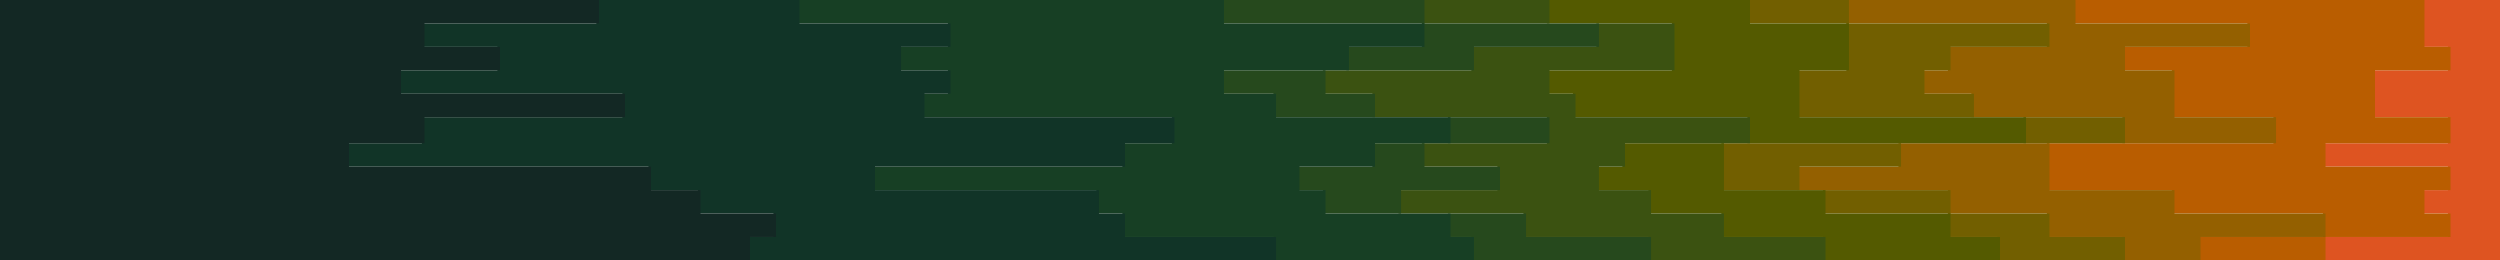 <svg id="visual" viewBox="0 0 960 100" width="960" height="100" xmlns="http://www.w3.org/2000/svg" xmlns:xlink="http://www.w3.org/1999/xlink" version="1.1"><path d="M930 100L892 100L892 91L940 91L940 82L930 82L930 73L940 73L940 64L892 64L892 55L940 55L940 45L911 45L911 36L911 36L911 27L940 27L940 18L930 18L930 9L930 9L930 0L960 0L960 9L960 9L960 18L960 18L960 27L960 27L960 36L960 36L960 45L960 45L960 55L960 55L960 64L960 64L960 73L960 73L960 82L960 82L960 91L960 91L960 100L960 100Z" fill="#de5421"></path><path d="M825 100L844 100L844 91L892 91L892 82L834 82L834 73L786 73L786 64L786 64L786 55L873 55L873 45L834 45L834 36L834 36L834 27L815 27L815 18L863 18L863 9L796 9L796 0L931 0L931 9L931 9L931 18L941 18L941 27L912 27L912 36L912 36L912 45L941 45L941 55L893 55L893 64L941 64L941 73L931 73L931 82L941 82L941 91L893 91L893 100L931 100Z" fill="#b95d00"></path><path d="M786 100L815 100L815 91L786 91L786 82L748 82L748 73L690 73L690 64L729 64L729 55L815 55L815 45L757 45L757 36L738 36L738 27L748 27L748 18L786 18L786 9L709 9L709 0L797 0L797 9L864 9L864 18L816 18L816 27L835 27L835 36L835 36L835 45L874 45L874 55L787 55L787 64L787 64L787 73L835 73L835 82L893 82L893 91L845 91L845 100L826 100Z" fill="#946000"></path><path d="M709 100L767 100L767 91L748 91L748 82L700 82L700 73L661 73L661 64L661 64L661 55L777 55L777 45L690 45L690 36L690 36L690 27L709 27L709 18L709 18L709 9L671 9L671 0L710 0L710 9L787 9L787 18L749 18L749 27L739 27L739 36L758 36L758 45L816 45L816 55L730 55L730 64L691 64L691 73L749 73L749 82L787 82L787 91L816 91L816 100L787 100Z" fill="#725f00"></path><path d="M604 100L700 100L700 91L661 91L661 82L633 82L633 73L613 73L613 64L623 64L623 55L671 55L671 45L604 45L604 36L594 36L594 27L642 27L642 18L642 18L642 9L594 9L594 0L672 0L672 9L710 9L710 18L710 18L710 27L691 27L691 36L691 36L691 45L778 45L778 55L662 55L662 64L662 64L662 73L701 73L701 82L749 82L749 91L768 91L768 100L710 100Z" fill="#545a00"></path><path d="M517 100L633 100L633 91L585 91L585 82L537 82L537 73L575 73L575 64L546 64L546 55L594 55L594 45L527 45L527 36L508 36L508 27L565 27L565 18L613 18L613 9L546 9L546 0L595 0L595 9L643 9L643 18L643 18L643 27L595 27L595 36L605 36L605 45L672 45L672 55L624 55L624 64L614 64L614 73L634 73L634 82L662 82L662 91L701 91L701 100L605 100Z" fill="#3b5211"></path><path d="M489 100L565 100L565 91L556 91L556 82L508 82L508 73L498 73L498 64L527 64L527 55L556 55L556 45L489 45L489 36L469 36L469 27L517 27L517 18L546 18L546 9L469 9L469 0L547 0L547 9L614 9L614 18L566 18L566 27L509 27L509 36L528 36L528 45L595 45L595 55L547 55L547 64L576 64L576 73L538 73L538 82L586 82L586 91L634 91L634 100L518 100Z" fill="#26491d"></path><path d="M431 100L489 100L489 91L431 91L431 82L421 82L421 73L335 73L335 64L431 64L431 55L450 55L450 45L354 45L354 36L364 36L364 27L345 27L345 18L364 18L364 9L306 9L306 0L470 0L470 9L547 9L547 18L518 18L518 27L470 27L470 36L490 36L490 45L557 45L557 55L528 55L528 64L499 64L499 73L509 73L509 82L557 82L557 91L566 91L566 100L490 100Z" fill="#173f24"></path><path d="M306 100L287 100L287 91L297 91L297 82L268 82L268 73L249 73L249 64L133 64L133 55L162 55L162 45L239 45L239 36L153 36L153 27L191 27L191 18L162 18L162 9L229 9L229 0L307 0L307 9L365 9L365 18L346 18L346 27L365 27L365 36L355 36L355 45L451 45L451 55L432 55L432 64L336 64L336 73L422 73L422 82L432 82L432 91L490 91L490 100L432 100Z" fill="#113427"></path><path d="M0 100L0 100L0 91L0 91L0 82L0 82L0 73L0 73L0 64L0 64L0 55L0 55L0 45L0 45L0 36L0 36L0 27L0 27L0 18L0 18L0 9L0 9L0 0L230 0L230 9L163 9L163 18L192 18L192 27L154 27L154 36L240 36L240 45L163 45L163 55L134 55L134 64L250 64L250 73L269 73L269 82L298 82L298 91L288 91L288 100L307 100Z" fill="#132824"></path></svg>